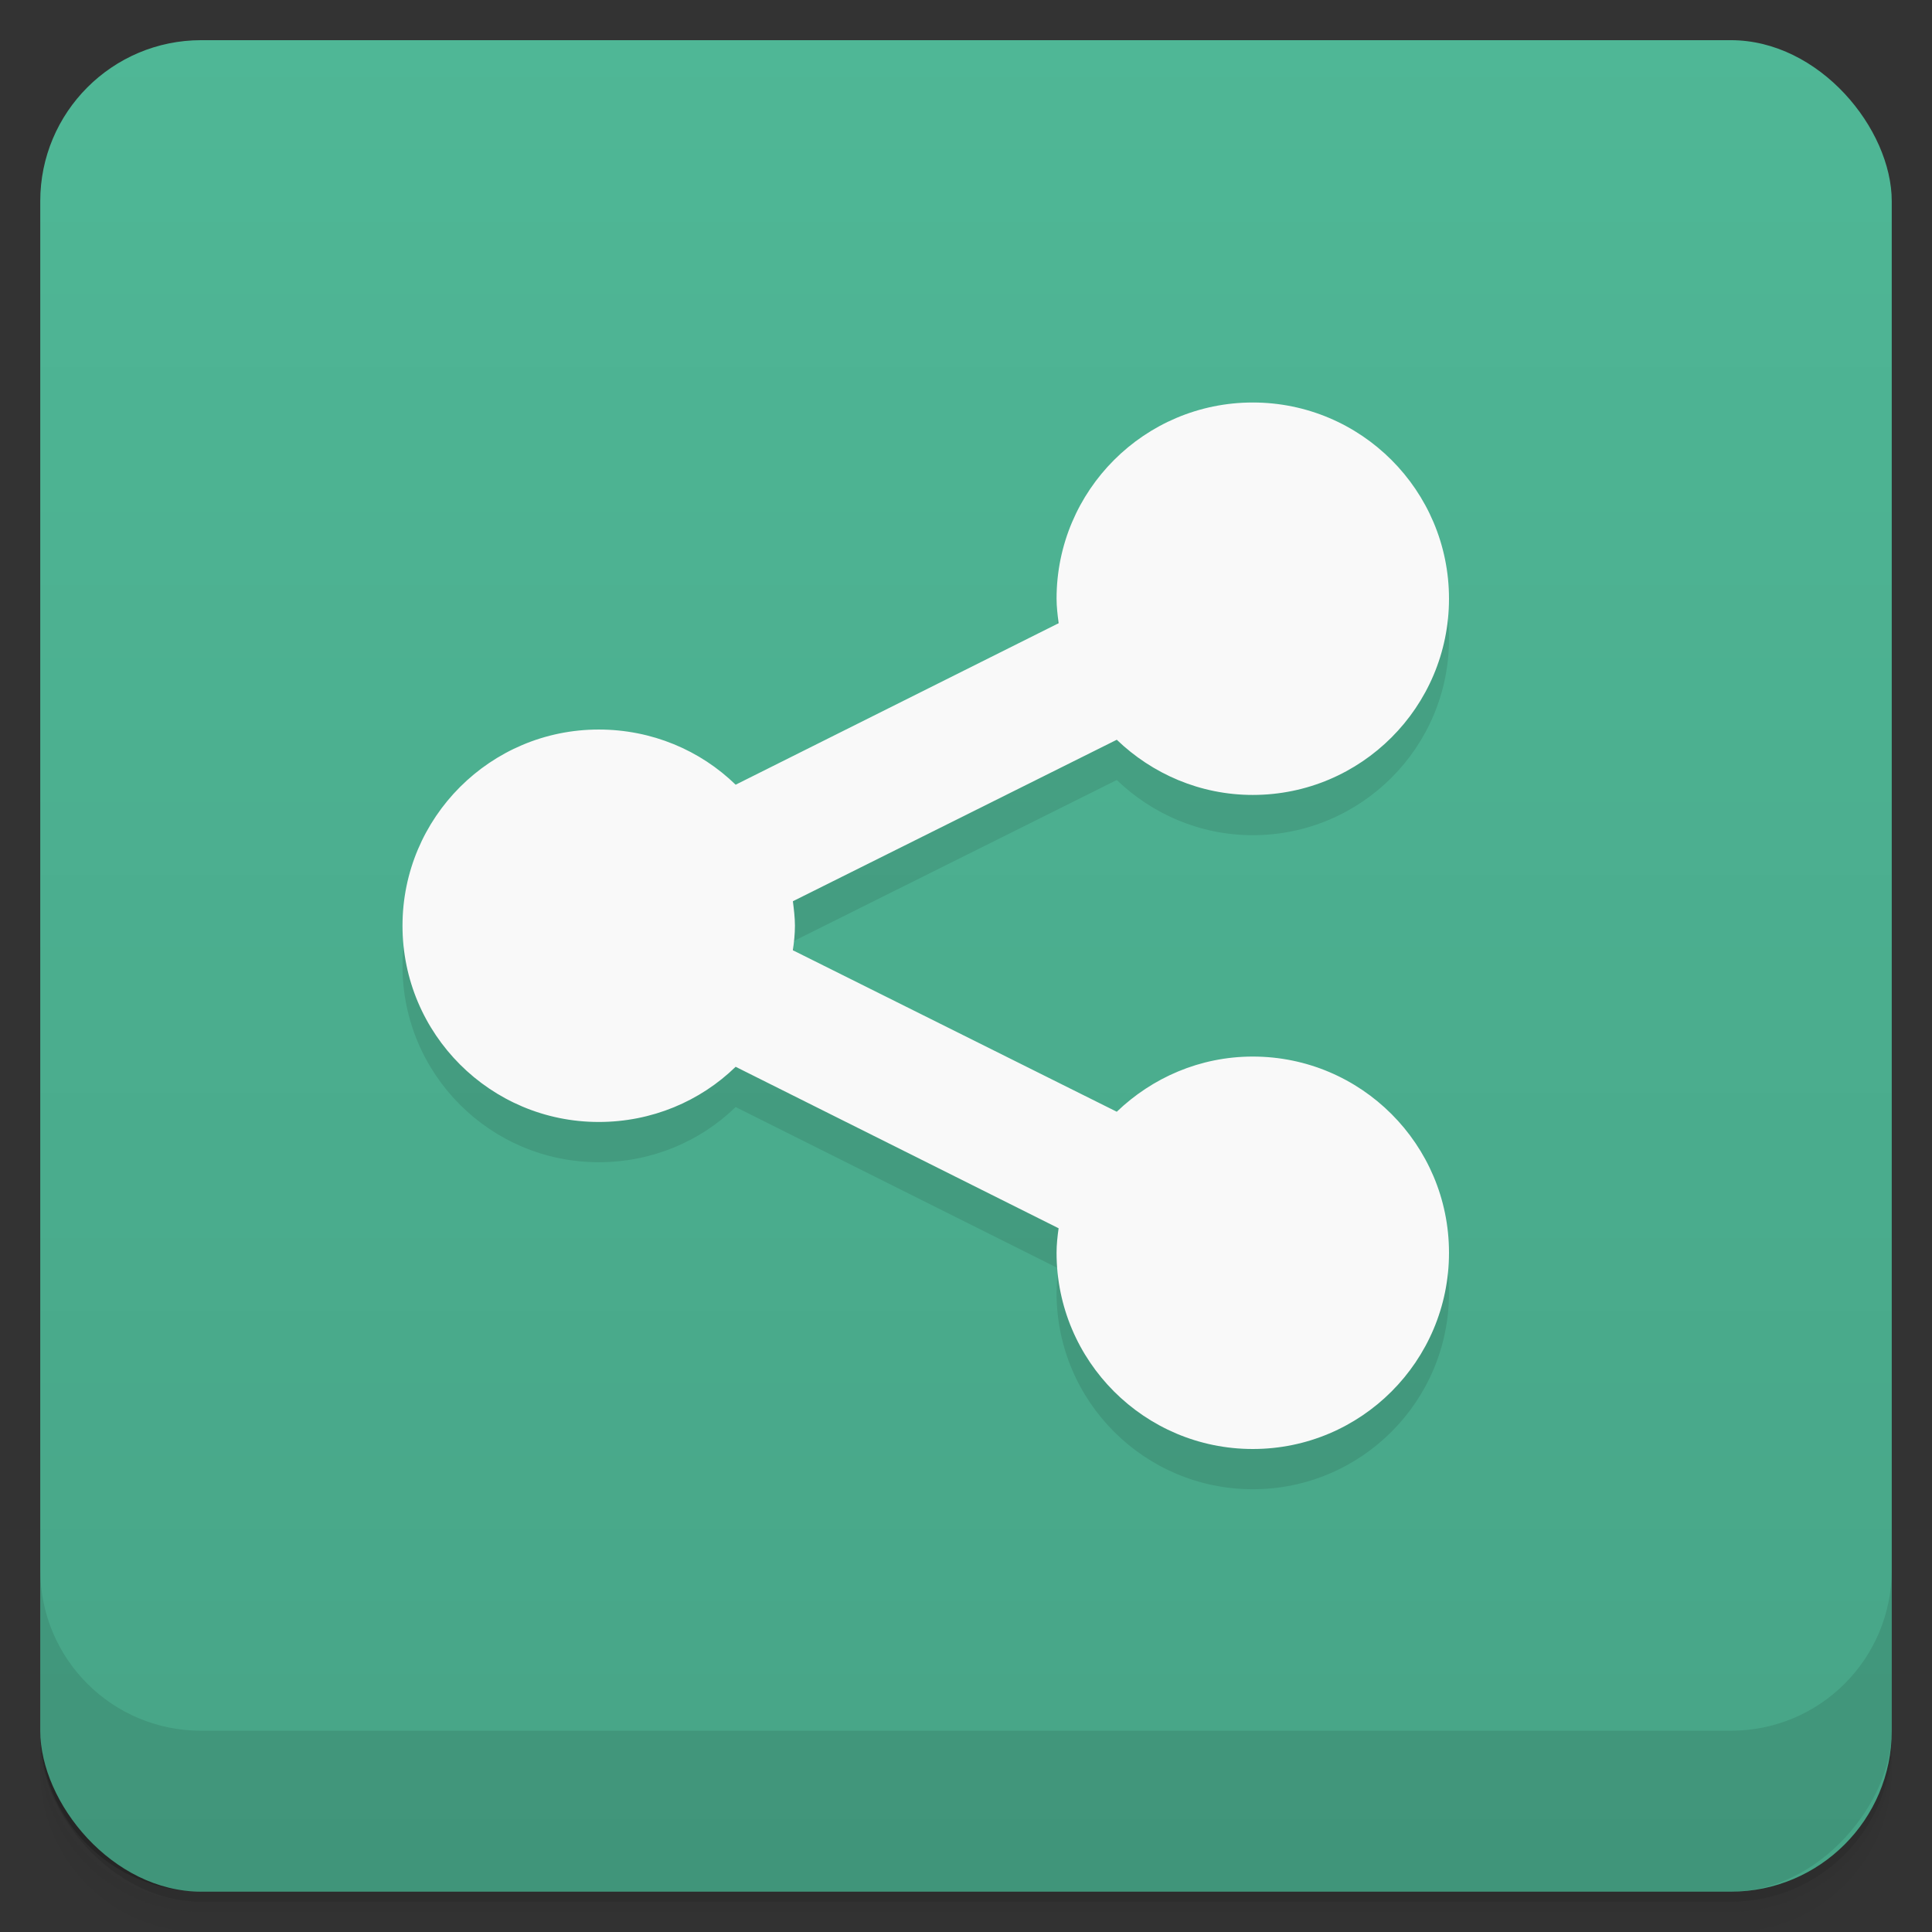 <svg viewBox="0 0 48 48" xmlns:xlink="http://www.w3.org/1999/xlink">
 <rect x="0" y="0" width="48" height="48" fill="#333333" stroke="none"/>
 <defs>
  <linearGradient id="0">
   <stop stop-opacity="0"/>
   <stop offset="1"/>
  </linearGradient>
  <linearGradient xlink:href="#0" id="1" gradientUnits="userSpaceOnUse" gradientTransform="translate(4e-7,-48)" y1="47" x2="0" y2="1"/>
  <clipPath id="2">
   <g transform="translate(0,-1004.362)">
    <rect rx="4" y="1005.36" x="1" height="46" width="46" fill="#1890d0"/>
   </g>
  </clipPath>
  <clipPath id="3">
   <g transform="translate(0,-1004.362)">
    <rect rx="4" y="1005.36" x="1" height="46" width="46" fill="#1890d0"/>
   </g>
  </clipPath>
 </defs>
 <g>
  <g transform="translate(0,-1004.362)">
   <path d="m 5,1006.362 c -2.216,0 -4,1.784 -4,4 l 0,37.25 c 0,2.216 1.784,4 4,4 l 38,0 c 2.216,0 4,-1.784 4,-4 l 0,-37.25 c 0,-2.216 -1.784,-4 -4,-4 l -38,0 z m -4,41.5 0,0.5 c 0,2.216 1.784,4 4,4 l 38,0 c 2.216,0 4,-1.784 4,-4 l 0,-0.5 c 0,2.216 -1.784,4 -4,4 l -38,0 c -2.216,0 -4,-1.784 -4,-4 z" opacity="0.02"/>
   <path d="m 1,1047.612 0,0.25 c 0,2.216 1.784,4 4,4 l 38,0 c 2.216,0 4,-1.784 4,-4 l 0,-0.25 c 0,2.216 -1.784,4 -4,4 l -38,0 c -2.216,0 -4,-1.784 -4,-4 z" opacity="0.05"/>
   <rect width="46" height="46" x="1" y="1005.61" rx="4" opacity="0.1"/>
  </g>
 </g>
 <g>
  <g transform="translate(0,-1004.362)">
   <rect rx="4" y="1005.36" x="1" height="46" width="46" fill="#4fb796"/>
  </g>
 </g>
 <g>
  <rect transform="scale(1,-1)" width="46" height="46" x="1" y="-46.998" rx="4" opacity="0.1" fill="url(#1)"/>
 </g>
 <g>
  <g clip-path="url(#2)">
   <g opacity="0.1">
    <g>
     <path d="M 31.125 11 C 28.434 11 26.25 13.184 26.25 15.875 C 26.25 16.078 26.277 16.289 26.301 16.484 L 18.277 20.496 C 17.398 19.641 16.195 19.125 14.875 19.125 C 12.184 19.125 10 21.309 10 24 C 10 26.691 12.184 28.875 14.875 28.875 C 16.195 28.875 17.398 28.359 18.277 27.504 L 26.301 31.516 C 26.273 31.711 26.25 31.922 26.25 32.125 C 26.25 34.816 28.434 37 31.125 37 C 33.816 37 36 34.816 36 32.125 C 36 29.434 33.816 27.25 31.125 27.25 C 29.812 27.25 28.625 27.777 27.746 28.621 L 19.699 24.609 C 19.727 24.414 19.75 24.203 19.75 24 C 19.75 23.797 19.723 23.586 19.699 23.391 L 27.746 19.379 C 28.625 20.223 29.812 20.75 31.125 20.75 C 33.816 20.75 36 18.566 36 15.875 C 36 13.184 33.816 11 31.125 11 Z M 31.125 11 "/>
    </g>
   </g>
  </g>
 </g>
 <g>
  <g clip-path="url(#3)">
   <g transform="translate(0,-1)">
    <g>
     <path d="M 31.125 11 C 28.434 11 26.25 13.184 26.25 15.875 C 26.25 16.078 26.277 16.289 26.301 16.484 L 18.277 20.496 C 17.398 19.641 16.195 19.125 14.875 19.125 C 12.184 19.125 10 21.309 10 24 C 10 26.691 12.184 28.875 14.875 28.875 C 16.195 28.875 17.398 28.359 18.277 27.504 L 26.301 31.516 C 26.273 31.711 26.25 31.922 26.25 32.125 C 26.25 34.816 28.434 37 31.125 37 C 33.816 37 36 34.816 36 32.125 C 36 29.434 33.816 27.25 31.125 27.25 C 29.812 27.25 28.625 27.777 27.746 28.621 L 19.699 24.609 C 19.727 24.414 19.75 24.203 19.75 24 C 19.75 23.797 19.723 23.586 19.699 23.391 L 27.746 19.379 C 28.625 20.223 29.812 20.75 31.125 20.75 C 33.816 20.75 36 18.566 36 15.875 C 36 13.184 33.816 11 31.125 11 Z M 31.125 11 " fill="#f9f9f9"/>
    </g>
   </g>
  </g>
 </g>
 <g>
  <g transform="translate(0,-1004.362)">
   <path d="m 1,1043.362 0,4 c 0,2.216 1.784,4 4,4 l 38,0 c 2.216,0 4,-1.784 4,-4 l 0,-4 c 0,2.216 -1.784,4 -4,4 l -38,0 c -2.216,0 -4,-1.784 -4,-4 z" opacity="0.1"/>
  </g>
 </g>
</svg>
